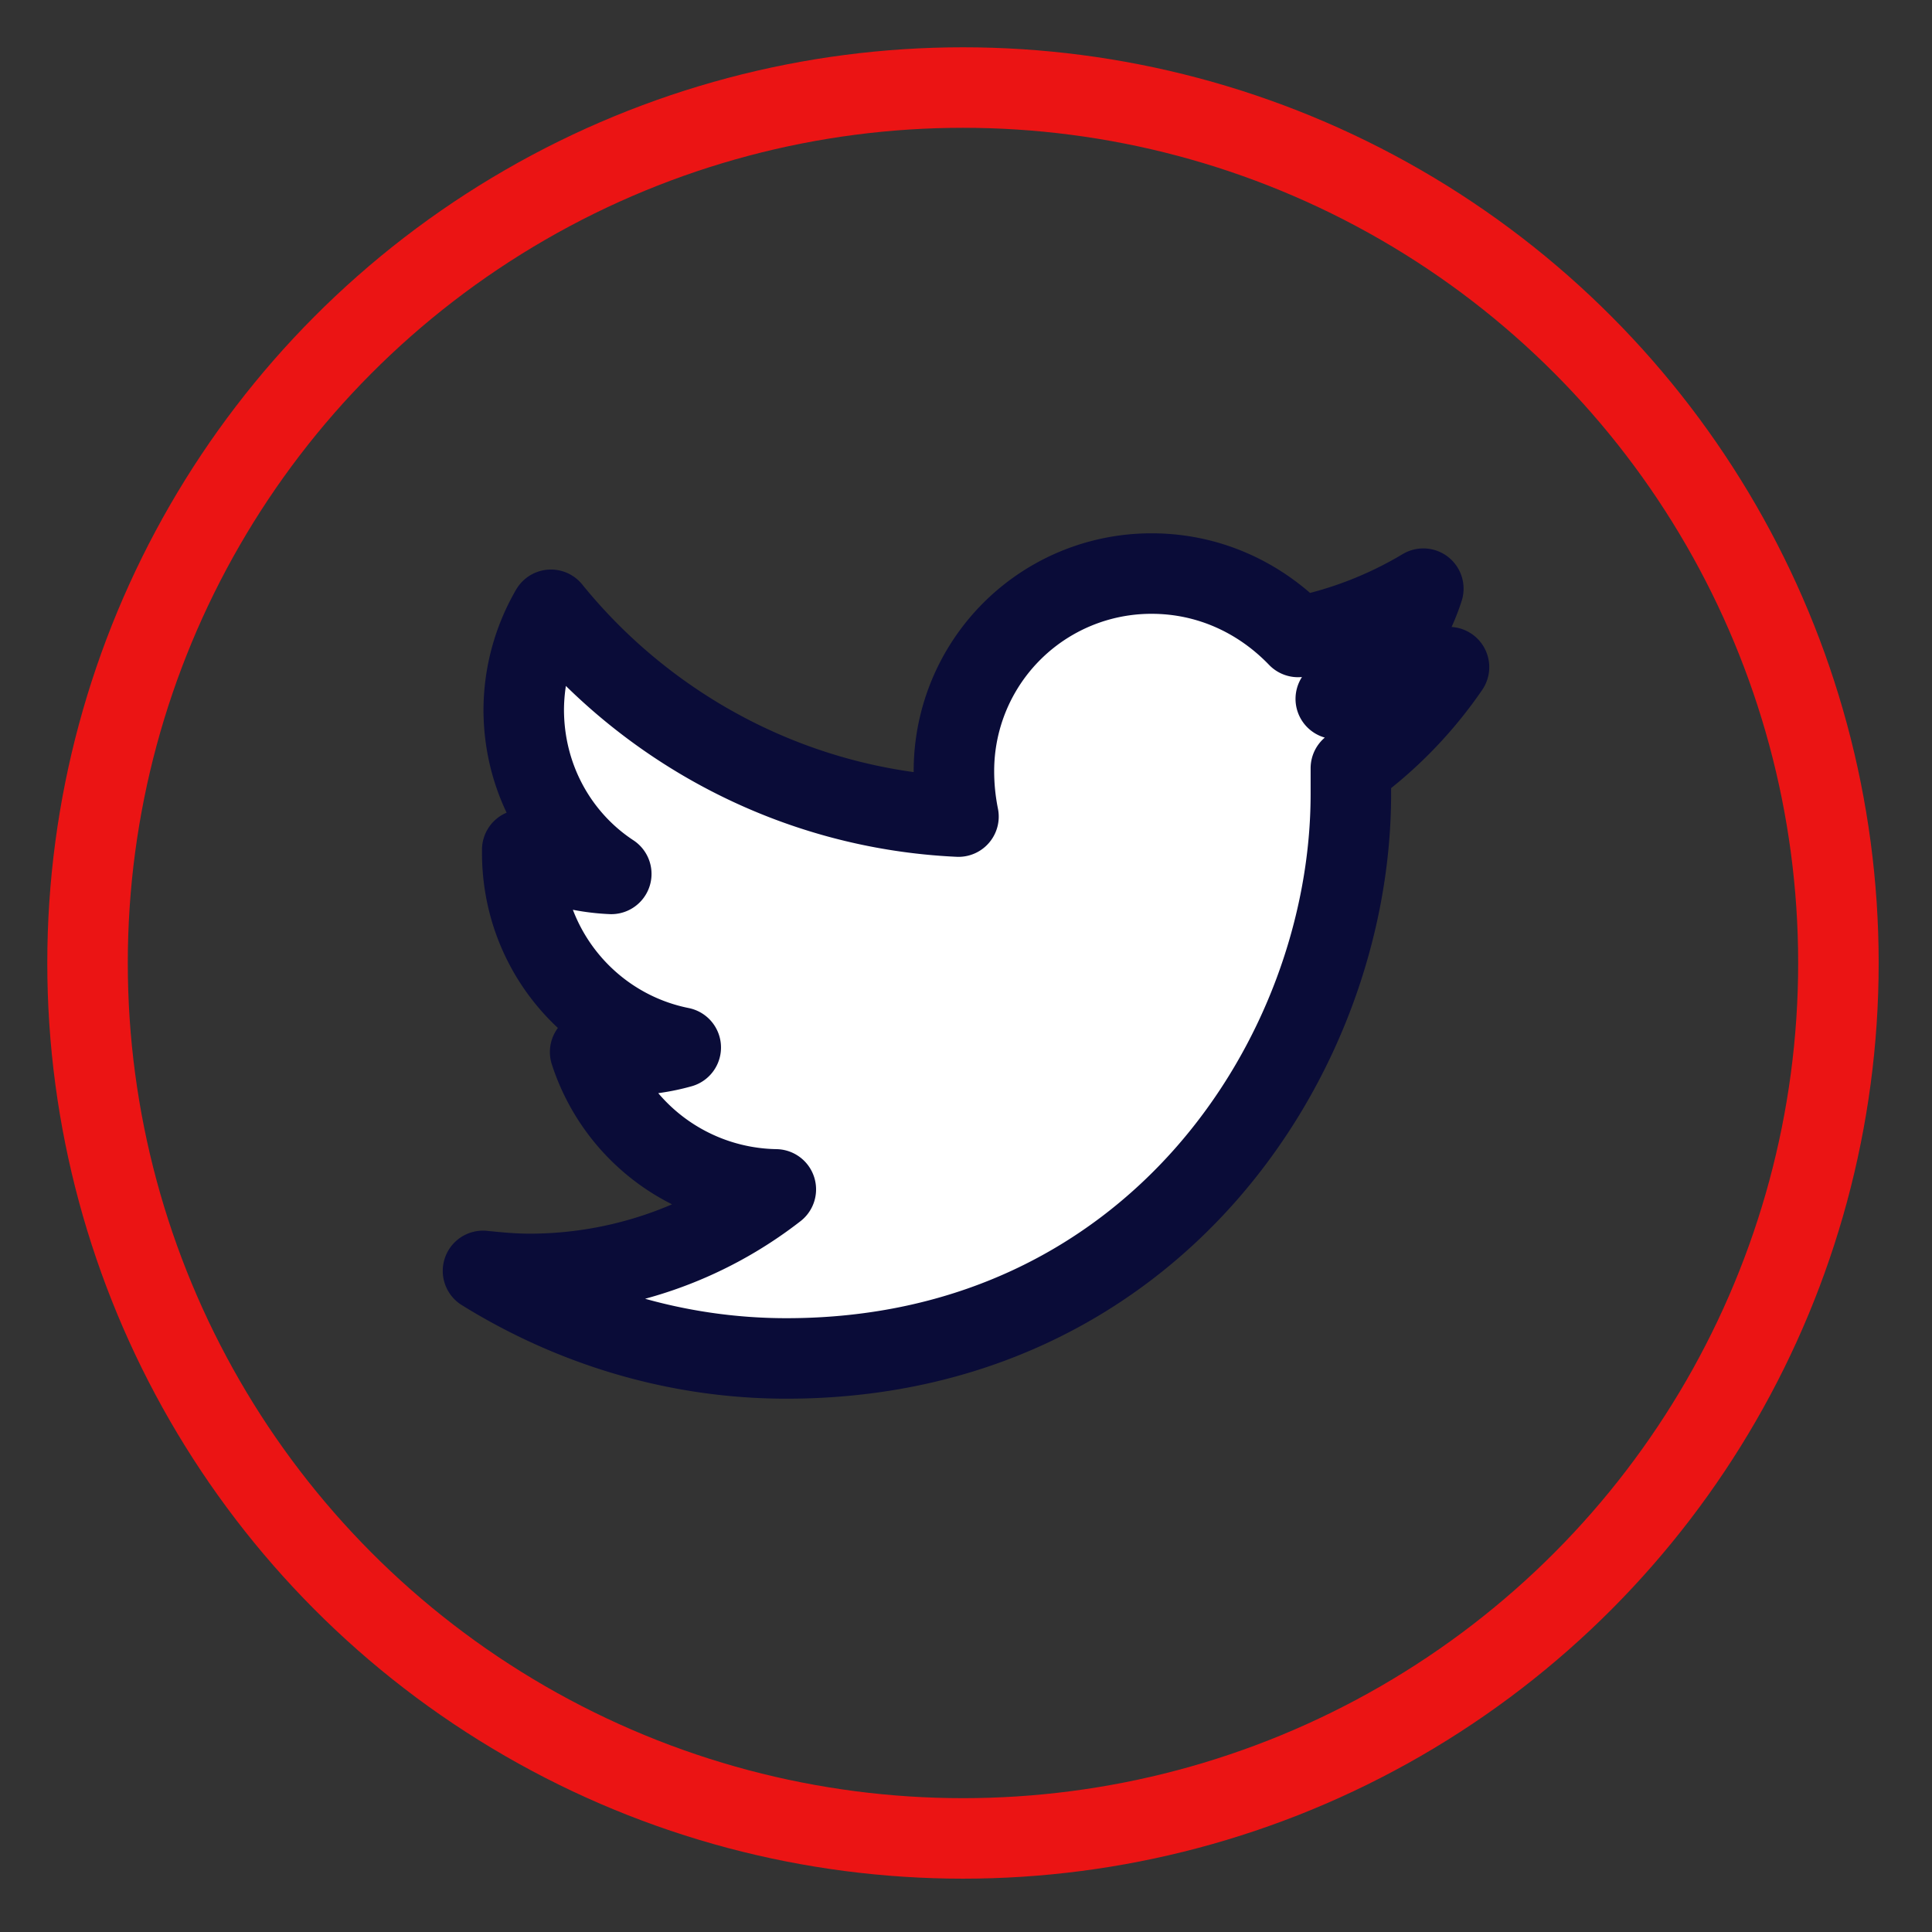 <svg xmlns="http://www.w3.org/2000/svg" width="48" height="48" viewBox="0 0 48 48" aria-hidden="true" focusable="false">
  <rect x="0" y="0" width="48" height="48" fill="#333333" stroke="none"/>
  <title>Twitter</title>
  <g fill="transparent" fill-rule="evenodd" stroke-width="2">
    <circle cx="23.925" cy="23.925" r="21.75" stroke="#eb1414" stroke-linecap="square"/>
    <path fill="#fff" stroke="#0a0c38" stroke-linejoin="round" d="M36 16.575c-.9.375-1.837.675-2.813.788a4.958 4.958 0 002.175-2.738 9.771 9.771 0 01-3.112 1.2c-.938-.975-2.212-1.575-3.637-1.575a4.905 4.905 0 00-4.913 4.913c0 .375.038.75.113 1.125-4.088-.188-7.726-2.175-10.125-5.138a4.986 4.986 0 00-.676 2.475c0 1.725.863 3.225 2.175 4.087a5.231 5.231 0 01-2.212-.6v.076c0 2.4 1.688 4.387 3.938 4.837a5.043 5.043 0 01-1.313.188c-.3 0-.637-.038-.938-.076a4.935 4.935 0 004.613 3.413 9.962 9.962 0 01-6.112 2.1c-.413 0-.788-.037-1.163-.075 2.175 1.35 4.762 2.175 7.538 2.175 9.075 0 14.024-7.5 14.024-14.025v-.638A10.355 10.355 0 0036 16.575z"/>
  </g>
</svg>